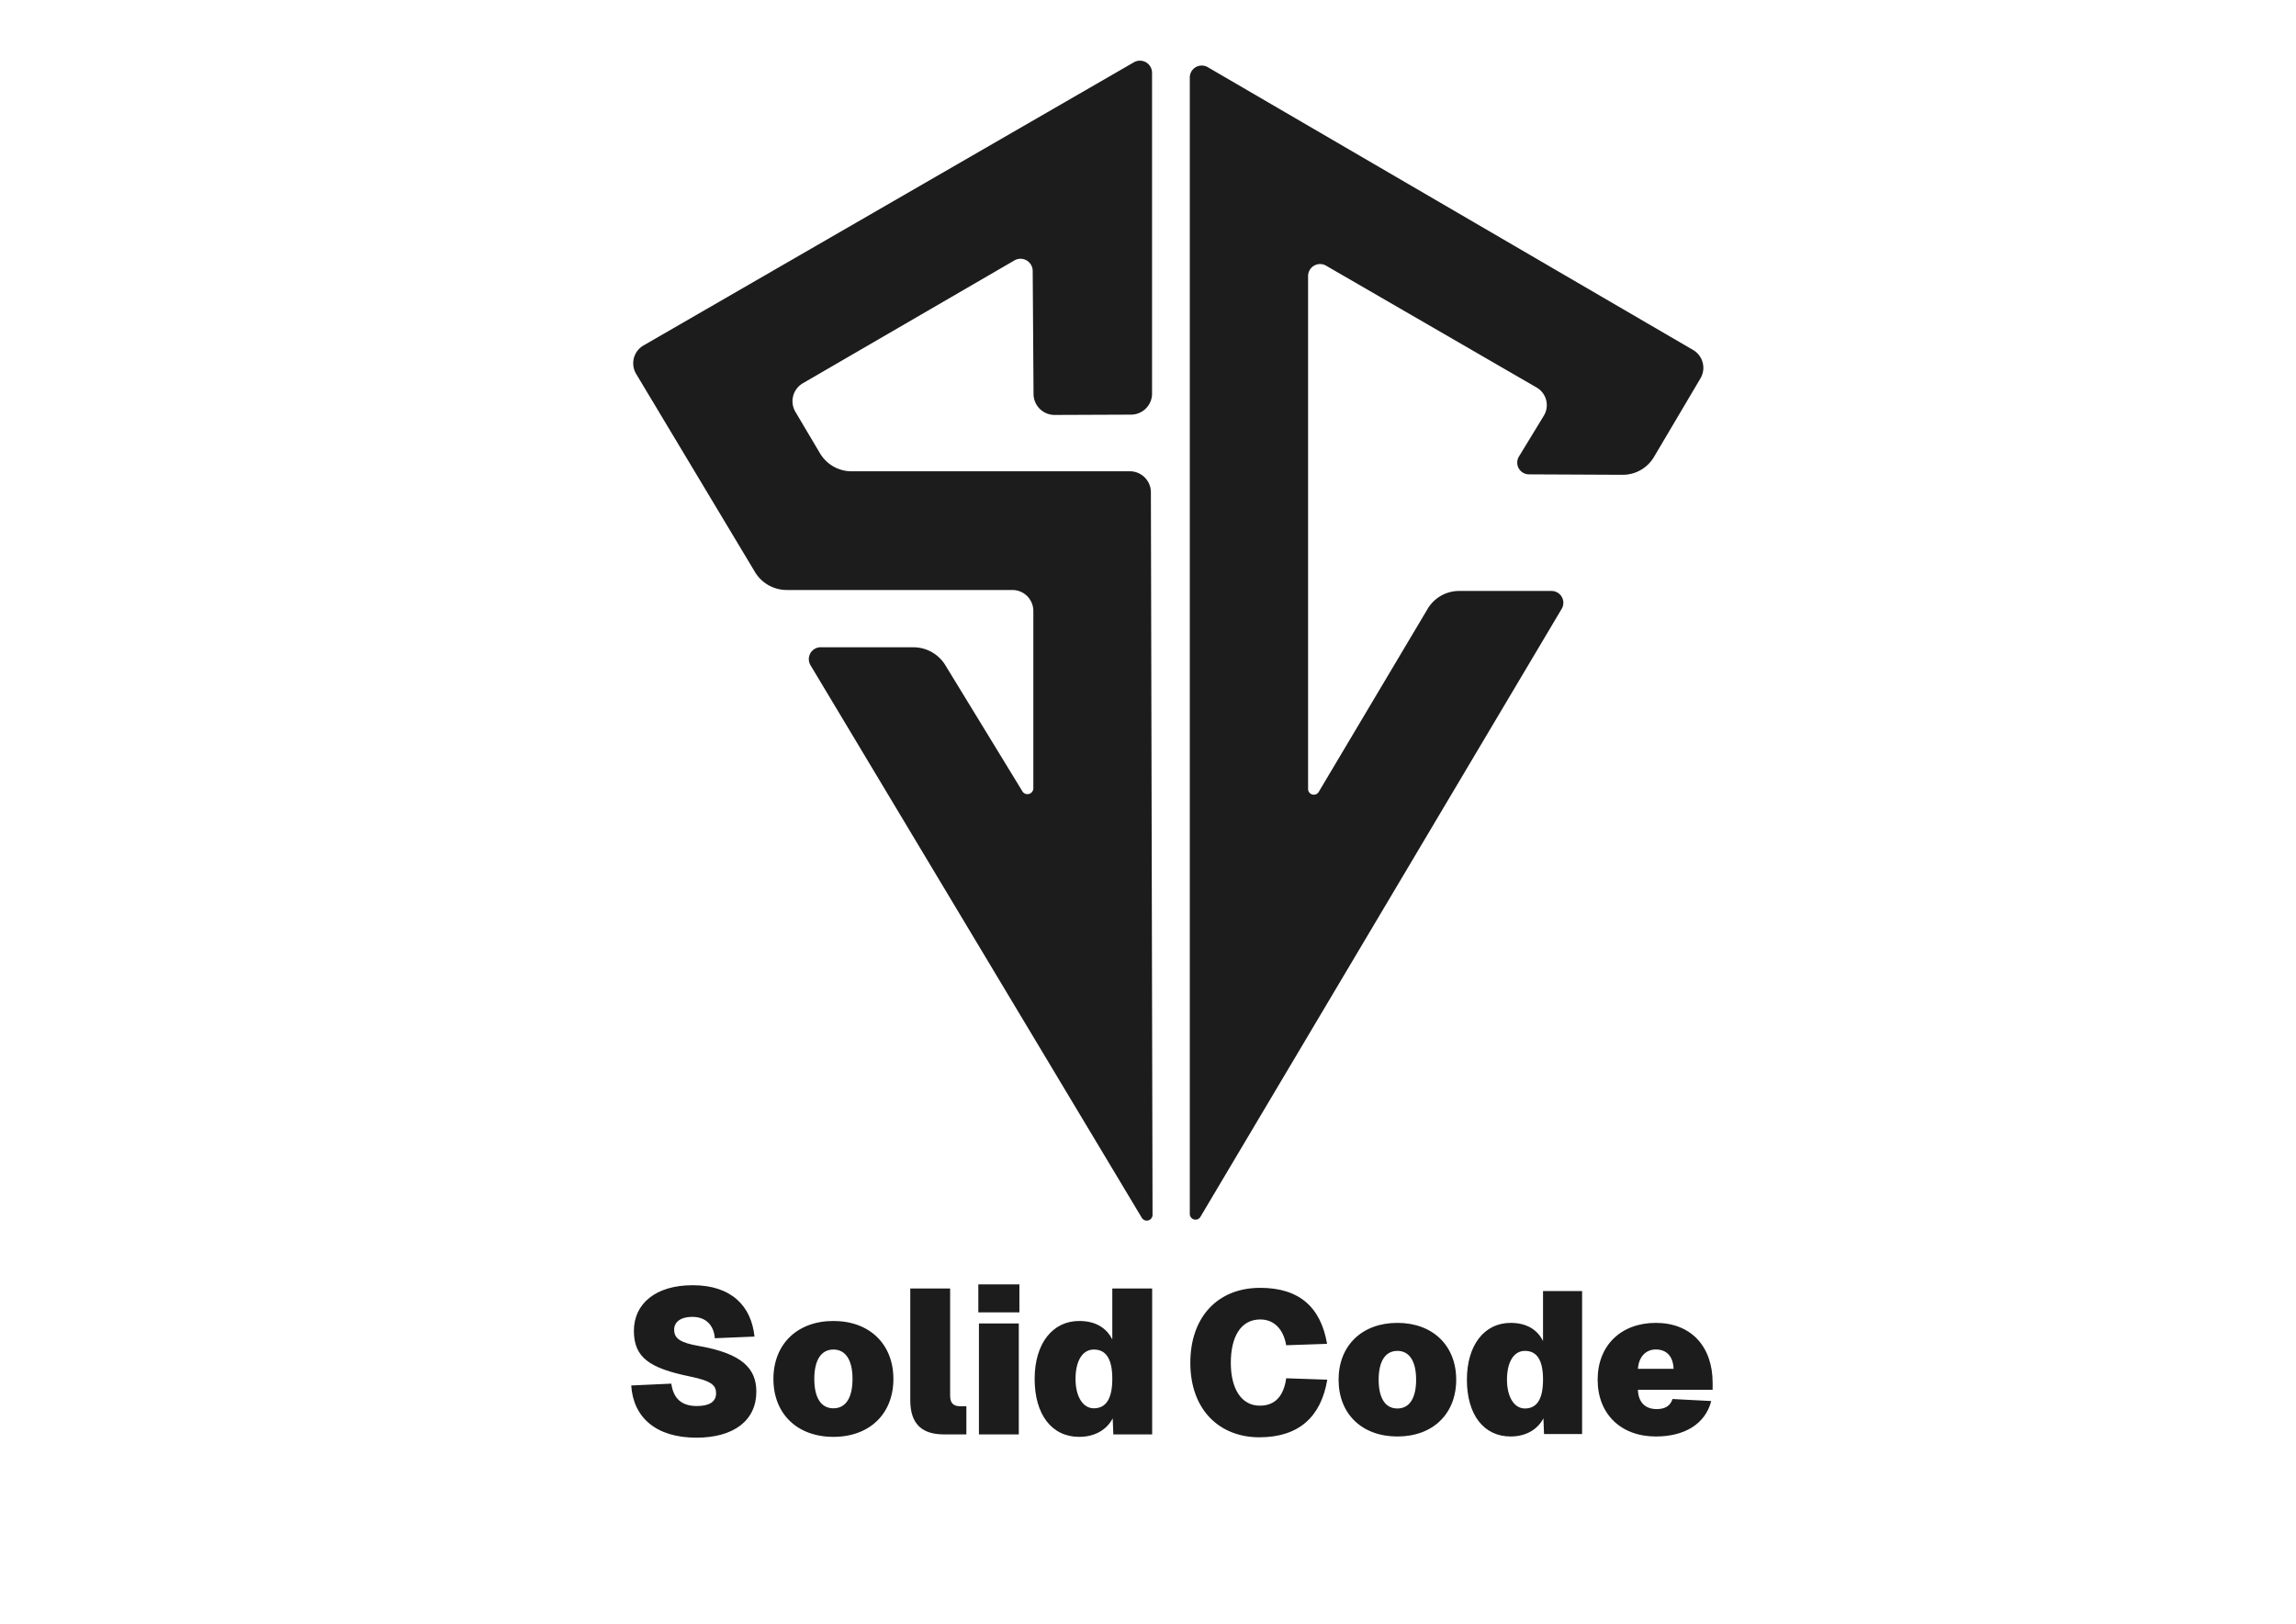 <?xml version="1.0" encoding="UTF-8" standalone="no"?>
<!-- Created with Inkscape (http://www.inkscape.org/) -->

<svg
   width="297mm"
   height="210mm"
   viewBox="0 0 297 210"
   version="1.1"
   id="svg1"
   xml:space="preserve"
   inkscape:version="1.4 (e7c3feb100, 2024-10-09)"
   sodipodi:docname="solidcode_black.svg"
   inkscape:export-filename="solidcode_black.png"
   inkscape:export-xdpi="96"
   inkscape:export-ydpi="96"
   xmlns:inkscape="http://www.inkscape.org/namespaces/inkscape"
   xmlns:sodipodi="http://sodipodi.sourceforge.net/DTD/sodipodi-0.dtd"
   xmlns="http://www.w3.org/2000/svg"
   xmlns:svg="http://www.w3.org/2000/svg"><sodipodi:namedview
     id="namedview1"
     pagecolor="#505050"
     bordercolor="#eeeeee"
     borderopacity="1"
     inkscape:showpageshadow="0"
     inkscape:pageopacity="0"
     inkscape:pagecheckerboard="0"
     inkscape:deskcolor="#505050"
     inkscape:document-units="mm"
     showguides="true"
     inkscape:zoom="0.9238145"
     inkscape:cx="687.90867"
     inkscape:cy="287.93659"
     inkscape:window-width="2816"
     inkscape:window-height="1214"
     inkscape:window-x="69"
     inkscape:window-y="58"
     inkscape:window-maximized="0"
     inkscape:current-layer="layer1"
     showgrid="false"><sodipodi:guide
       position="-148.648,121.5"
       orientation="1,0"
       id="guide1"
       inkscape:locked="false" /><sodipodi:guide
       position="193.607,33.405"
       orientation="0,-1"
       id="guide2"
       inkscape:locked="false" /><sodipodi:guide
       position="81.615,95.578"
       orientation="1,0"
       id="guide3"
       inkscape:locked="false" /><sodipodi:guide
       position="221.352,93.755"
       orientation="1,0"
       id="guide4"
       inkscape:locked="false" /><sodipodi:guide
       position="149.038,46.376"
       orientation="1,0"
       id="guide5"
       inkscape:locked="false" /><sodipodi:guide
       position="153.976,46.922"
       orientation="1,0"
       id="guide6"
       inkscape:locked="false" /><sodipodi:guide
       position="233.238,202.156"
       orientation="0,-1"
       id="guide7"
       inkscape:locked="false" /><sodipodi:guide
       position="69.246,52.32"
       orientation="0,-1"
       id="guide8"
       inkscape:locked="false" /></sodipodi:namedview><defs
     id="defs1"><inkscape:path-effect
       effect="fillet_chamfer"
       id="path-effect2"
       is_visible="true"
       lpeversion="1"
       nodesatellites_param="F,0,0,1,0,2.646,0,1 @ F,0,0,1,0,2.646,0,1 @ F,0,0,1,0,2.646,0,1 @ F,0,0,1,0,2.646,0,1 @ F,0,0,1,0,2.646,0,1 @ F,0,0,1,0,2.646,0,1 @ F,0,0,1,0,2.646,0,1 @ F,0,0,1,0,2.646,0,1 @ F,0,0,1,0,2.646,0,1 @ F,0,0,1,0,2.646,0,1"
       radius="10"
       unit="px"
       method="auto"
       mode="F"
       chamfer_steps="1"
       flexible="false"
       use_knot_distance="true"
       apply_no_radius="true"
       apply_with_radius="true"
       only_selected="false"
       hide_knots="false" /><inkscape:path-effect
       effect="fillet_chamfer"
       id="path-effect1"
       is_visible="true"
       lpeversion="1"
       nodesatellites_param="F,0,0,1,0,2.646,0,1 @ F,0,0,1,0,2.646,0,1 @ F,0,0,1,0,2.646,0,1 @ F,0,0,1,0,2.646,0,1 @ F,0,0,1,0,2.646,0,1 @ F,0,0,1,0,2.646,0,1 @ F,0,0,1,0,2.646,0,1 @ F,0,0,1,0,2.646,0,1 @ F,0,0,1,0,2.646,0,1 @ F,0,0,1,0,2.646,0,1 @ F,0,0,1,0,2.646,0,1 @ F,0,0,1,0,2.646,0,1 @ F,0,0,1,0,2.646,0,1 @ F,0,0,1,0,2.646,0,1"
       radius="10"
       unit="px"
       method="auto"
       mode="F"
       chamfer_steps="1"
       flexible="false"
       use_knot_distance="true"
       apply_no_radius="true"
       apply_with_radius="true"
       only_selected="false"
       hide_knots="false" /><filter
       style="color-interpolation-filters:sRGB"
       inkscape:label="Drop Shadow"
       id="filter25"
       x="-0.045"
       y="-0.02"
       width="1.104"
       height="1.047"><feFlood
         result="flood"
         in="SourceGraphic"
         flood-opacity="0.498"
         flood-color="rgb(0,0,0)"
         id="feFlood24" /><feGaussianBlur
         result="blur"
         in="SourceGraphic"
         stdDeviation="0.8"
         id="feGaussianBlur24" /><feOffset
         result="offset"
         in="blur"
         dx="1"
         dy="1"
         id="feOffset24" /><feComposite
         result="comp1"
         operator="in"
         in="flood"
         in2="offset"
         id="feComposite24" /><feComposite
         result="comp2"
         operator="over"
         in="SourceGraphic"
         in2="comp1"
         id="feComposite25" /></filter><filter
       style="color-interpolation-filters:sRGB"
       inkscape:label="Drop Shadow"
       id="filter46"
       x="-0.034"
       y="-0.015"
       width="1.075"
       height="1.033"><feFlood
         result="flood"
         in="SourceGraphic"
         flood-opacity="0.498"
         flood-color="rgb(0,0,0)"
         id="feFlood45" /><feGaussianBlur
         result="blur"
         in="SourceGraphic"
         stdDeviation="0.5"
         id="feGaussianBlur45" /><feOffset
         result="offset"
         in="blur"
         dx="0.5"
         dy="0.5"
         id="feOffset45" /><feComposite
         result="comp1"
         operator="in"
         in="flood"
         in2="offset"
         id="feComposite45" /><feComposite
         result="comp2"
         operator="over"
         in="SourceGraphic"
         in2="comp1"
         id="feComposite46" /></filter></defs><g
     inkscape:label="logo"
     inkscape:groupmode="layer"
     id="layer1"><g
       id="path1"
       inkscape:label="s"
       transform="matrix(1.026,0,0,1.026,-2.884,-0.994)"
       style="fill:#1c1c1c;fill-opacity:1"><path
         style="display:inline;fill:#1c1c1c;fill-opacity:1;stroke-linecap:round"
         d="M 148.058,50.58 V 10.145 A 1.528,1.528 30 0 0 145.767,8.822 L 83.947,44.513 a 2.602,2.602 104.521 0 0 -0.93,3.592 l 14.977,24.967 a 4.672,4.672 29.521 0 0 4.007,2.269 h 28.445 a 2.646,2.646 45 0 1 2.646,2.646 V 100.331 a 0.744,0.744 164.286 0 1 -1.38,0.388 l -9.714,-15.897 a 4.72,4.72 29.3 0 0 -4.025,-2.259 l -11.69,-0.005 a 1.498,1.498 119.539 0 0 -1.285,2.268 l 41.768,69.652 a 0.729,0.729 164.459 0 0 1.355,-0.377 l -0.209,-91.079 a 2.652,2.652 44.931 0 0 -2.652,-2.646 l -35.075,0.004 a 4.645,4.645 29.662 0 1 -3.995,-2.275 l -3.096,-5.22 a 2.621,2.621 104.597 0 1 0.939,-3.604 l 26.672,-15.484 a 1.535,1.535 29.737 0 1 2.306,1.317 l 0.106,15.526 a 2.653,2.653 44.69 0 0 2.664,2.635 l 9.633,-0.039 a 2.656,2.656 134.885 0 0 2.646,-2.656 z"
         id="path3" /></g><g
       id="path2"
       inkscape:label="c"
       style="fill:#1c1c1c;fill-opacity:1"
       transform="matrix(1.017,0,0,1.017,-3.847,-0.148)"><path
         style="fill:#1c1c1c;fill-opacity:1"
         d="m 155.116,10.002 v 144.521 a 0.727,0.727 15.361 0 0 1.352,0.371 L 202.419,77.573 a 1.505,1.505 60.361 0 0 -1.294,-2.274 h -11.756 a 4.653,4.653 150.379 0 0 -3.999,2.274 l -13.855,23.281 a 0.728,0.728 15.379 0 1 -1.353,-0.372 V 35.253 a 1.526,1.526 150.027 0 1 2.29,-1.321 l 26.781,15.496 a 2.586,2.586 75.71 0 1 0.913,3.584 l -3.162,5.187 a 1.494,1.494 60.816 0 0 1.269,2.272 l 11.908,0.056 a 4.615,4.615 150.439 0 0 3.993,-2.265 l 5.917,-10.001 a 2.628,2.628 75.417 0 0 -0.939,-3.609 L 157.402,8.688 a 1.521,1.521 150.112 0 0 -2.286,1.314 z"
         id="path7" /></g><path
       style="font-weight:900;font-size:25.337px;line-height:0.9;font-family:Geist;-inkscape-font-specification:'Geist Heavy';letter-spacing:-0.021px;word-spacing:-0.026px;fill:#1c1c1c;stroke-width:4.185;stroke-linecap:square;stroke-linejoin:bevel;paint-order:stroke fill markers;fill-opacity:1"
       d="m 90.076,185.941 c 4.89,0 7.76,-2.259 7.76,-5.953 0,-2.976 -1.807,-4.916 -7.388,-5.9 -2.445,-0.425 -3.242,-0.957 -3.242,-2.126 0,-0.983 0.85,-1.648 2.339,-1.648 1.727,0 2.79,1.036 2.923,2.764 l 5.129,-0.213 c -0.399,-3.907 -2.95,-6.644 -7.999,-6.644 -4.784,0 -7.601,2.392 -7.601,5.9 0,3.481 2.073,4.837 7.229,5.9 2.87,0.585 3.402,1.169 3.402,2.179 0,1.116 -0.904,1.648 -2.498,1.648 -2.02,0 -3.03,-1.036 -3.295,-2.897 l -5.182,0.239 c 0.266,4.146 3.216,6.75 8.424,6.75 z m 17.73,-0.106 c 4.677,0 7.76,-2.976 7.76,-7.494 0,-4.491 -3.083,-7.494 -7.76,-7.494 -4.677,0 -7.76,3.003 -7.76,7.494 0,4.518 3.083,7.494 7.76,7.494 z m 0,-3.694 c -1.595,0 -2.472,-1.355 -2.472,-3.8 0,-2.418 0.877,-3.8 2.472,-3.8 1.595,0 2.472,1.382 2.472,3.8 0,2.445 -0.877,3.8 -2.472,3.8 z m 14.302,3.375 h 2.897 v -3.641 h -0.771 c -0.85,0 -1.329,-0.345 -1.329,-1.355 v -13.872 h -5.156 v 14.457 c 0,3.136 1.595,4.412 4.358,4.412 z m 4.443,-15.786 h 5.315 v -3.614 h -5.315 z m 0.08,15.786 h 5.156 v -14.351 h -5.156 z m 12.973,0.319 c 1.967,0 3.535,-0.877 4.332,-2.392 l 0.08,2.073 h 5.023 v -18.869 h -5.156 v 6.591 c -0.744,-1.488 -2.153,-2.392 -4.279,-2.392 -3.455,0 -5.767,2.923 -5.767,7.494 0,4.598 2.206,7.494 5.767,7.494 z m 1.887,-3.694 c -1.409,0 -2.365,-1.515 -2.365,-3.8 0,-2.339 0.904,-3.8 2.365,-3.8 1.541,0 2.392,1.143 2.392,3.8 0,2.658 -0.877,3.8 -2.392,3.8 z"
       id="text1"
       aria-label="Solid" /><path
       d="m 162.911,185.89 c 5.054,0 7.972,-2.605 8.779,-7.451 l -5.314,-0.182 c -0.313,2.266 -1.407,3.543 -3.413,3.543 -2.371,0 -3.751,-2.162 -3.751,-5.549 0,-3.282 1.25,-5.601 3.803,-5.601 1.771,0 2.996,1.224 3.361,3.335 l 5.288,-0.182 c -0.808,-4.715 -3.569,-7.242 -8.649,-7.242 -5.575,0 -9.04,3.856 -9.04,9.691 0,6.096 3.777,9.639 8.936,9.639 z m 17.849,-0.104 c 4.585,0 7.607,-2.918 7.607,-7.346 0,-4.403 -3.022,-7.346 -7.607,-7.346 -4.585,0 -7.607,2.944 -7.607,7.346 0,4.429 3.022,7.346 7.607,7.346 z m 0,-3.621 c -1.563,0 -2.423,-1.329 -2.423,-3.725 0,-2.371 0.86,-3.725 2.423,-3.725 1.563,0 2.423,1.355 2.423,3.725 0,2.397 -0.86,3.725 -2.423,3.725 z m 14.645,3.621 c 1.928,0 3.465,-0.86 4.246,-2.345 l 0.078,2.032 h 4.924 v -18.496 h -5.054 v 6.461 c -0.729,-1.459 -2.11,-2.345 -4.194,-2.345 -3.387,0 -5.653,2.866 -5.653,7.346 0,4.507 2.162,7.346 5.653,7.346 z m 1.85,-3.621 c -1.381,0 -2.319,-1.485 -2.319,-3.725 0,-2.293 0.886,-3.725 2.319,-3.725 1.511,0 2.345,1.12 2.345,3.725 0,2.605 -0.86,3.725 -2.345,3.725 z m 16.938,3.621 c 3.647,0 6.383,-1.563 7.164,-4.585 l -5.002,-0.261 c -0.313,0.964 -1.068,1.303 -2.058,1.303 -1.407,0 -2.371,-0.808 -2.423,-2.501 h 9.665 v -0.886 c 0,-4.741 -2.814,-7.763 -7.346,-7.763 -4.533,0 -7.529,2.944 -7.529,7.346 0,4.429 2.996,7.346 7.529,7.346 z m -2.319,-8.753 c 0.104,-1.537 1.016,-2.501 2.319,-2.501 1.355,0 2.24,0.86 2.293,2.501 z"
       id="text2"
       style="font-weight:900;font-size:25.337px;line-height:0.9;font-family:Geist;-inkscape-font-specification:'Geist Heavy';text-align:end;letter-spacing:-0.021px;word-spacing:-0.026px;text-anchor:end;fill:#1c1c1c;stroke-width:4.103;stroke-linecap:square;stroke-linejoin:bevel;paint-order:stroke fill markers;fill-opacity:1"
       aria-label="Code" /></g></svg>

